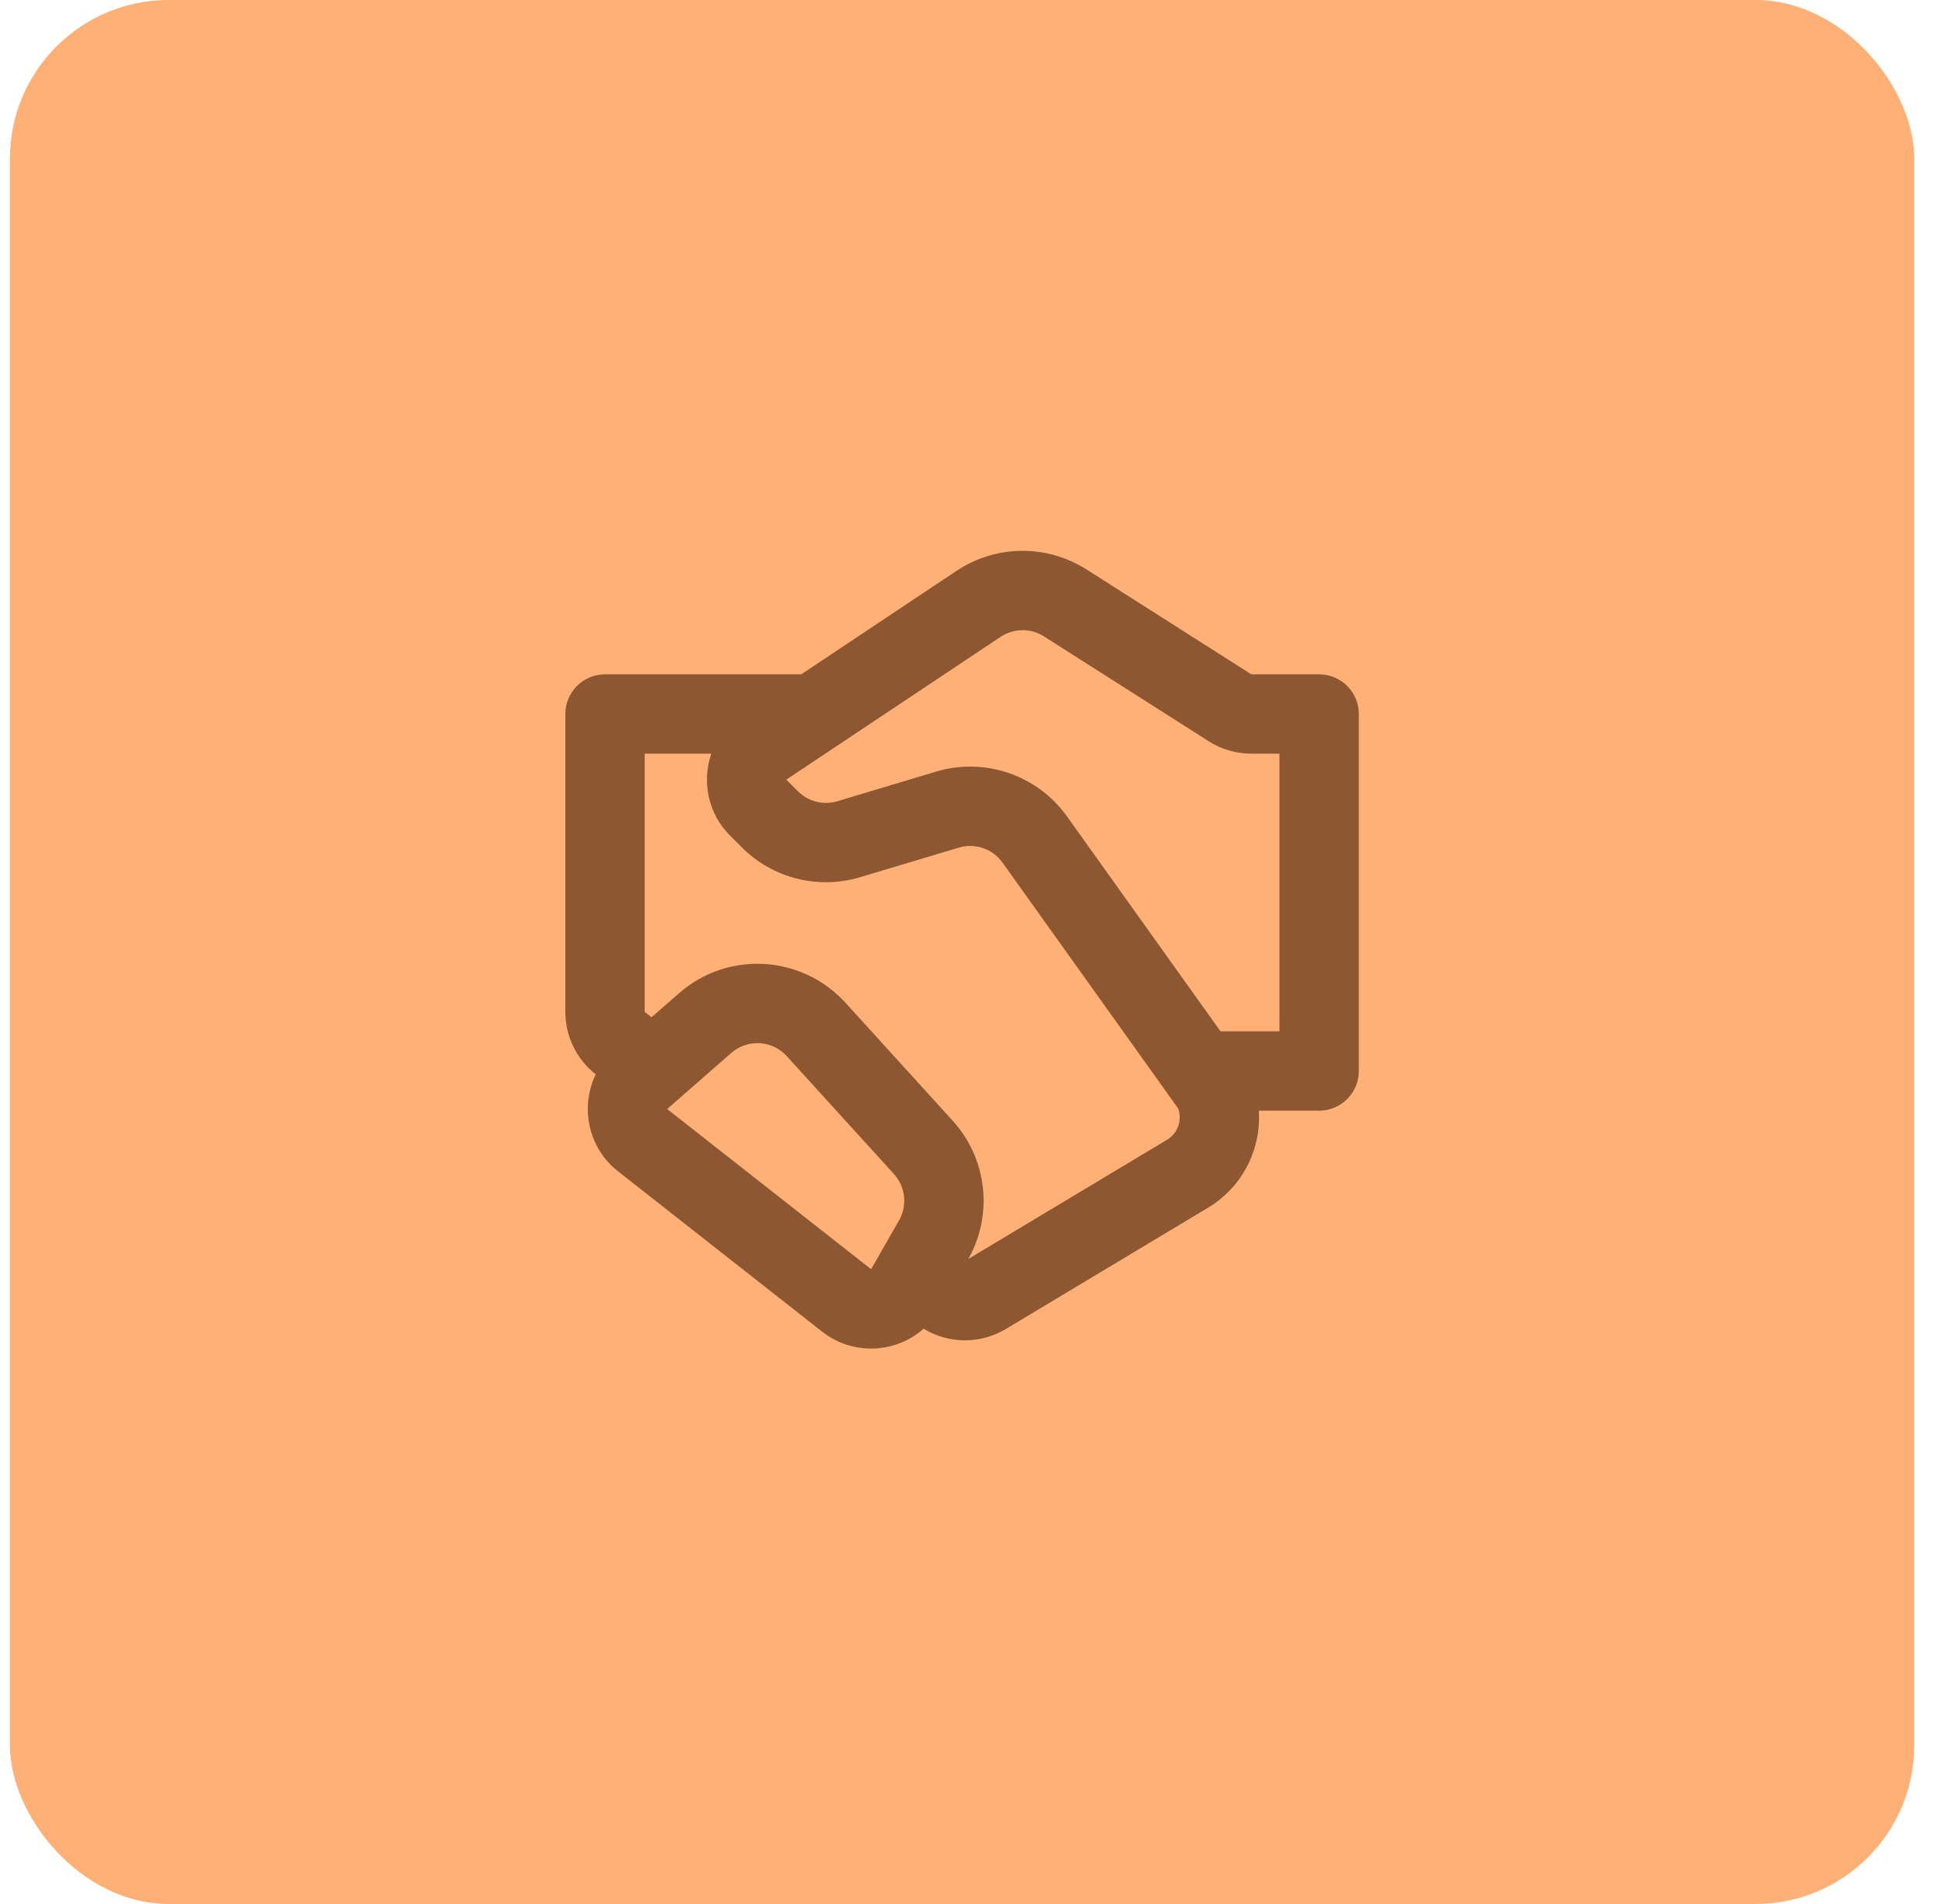 <svg width="49" height="48" viewBox="0 0 49 48" fill="none" xmlns="http://www.w3.org/2000/svg">
<rect x="0.25" width="48" height="48" rx="4" fill="#FFB076"/>
<path d="M24.111 14.391C25.099 13.732 26.384 13.718 27.386 14.356L31.541 17H33.25C33.802 17 34.25 17.448 34.25 18V27C34.25 27.552 33.802 28 33.25 28H31.73C31.79 28.947 31.343 29.91 30.445 30.449L25.352 33.505C24.709 33.891 23.911 33.882 23.281 33.497C22.581 34.117 21.503 34.185 20.721 33.57L15.58 29.531C14.814 28.929 14.62 27.9 15.016 27.085C14.533 26.706 14.25 26.125 14.25 25.511V18C14.25 17.448 14.698 17 15.25 17H20.197L24.111 14.391ZM16.423 25.645L17.115 25.04C18.345 23.963 20.21 24.07 21.31 25.279L24.012 28.252C24.882 29.208 25.04 30.613 24.408 31.739L29.416 28.734C29.698 28.565 29.8 28.228 29.695 27.943L25.268 21.745C25.019 21.397 24.576 21.246 24.167 21.369L21.681 22.114C20.624 22.432 19.478 22.143 18.698 21.362L18.405 21.07C17.837 20.502 17.69 19.693 17.929 19H16.25V25.511L16.423 25.645ZM26.312 16.043C25.978 15.831 25.55 15.835 25.221 16.055L19.819 19.655L20.112 19.948C20.372 20.208 20.754 20.305 21.107 20.199L23.592 19.453C24.821 19.084 26.149 19.539 26.895 20.583L30.764 26H32.25V19H31.541C31.161 19 30.788 18.892 30.467 18.687L26.312 16.043ZM18.432 26.545L16.816 27.959L21.957 31.998L22.661 30.766C22.876 30.39 22.824 29.918 22.532 29.597L19.83 26.625C19.464 26.221 18.842 26.186 18.432 26.545Z" fill="#8C5731"/>
</svg>
